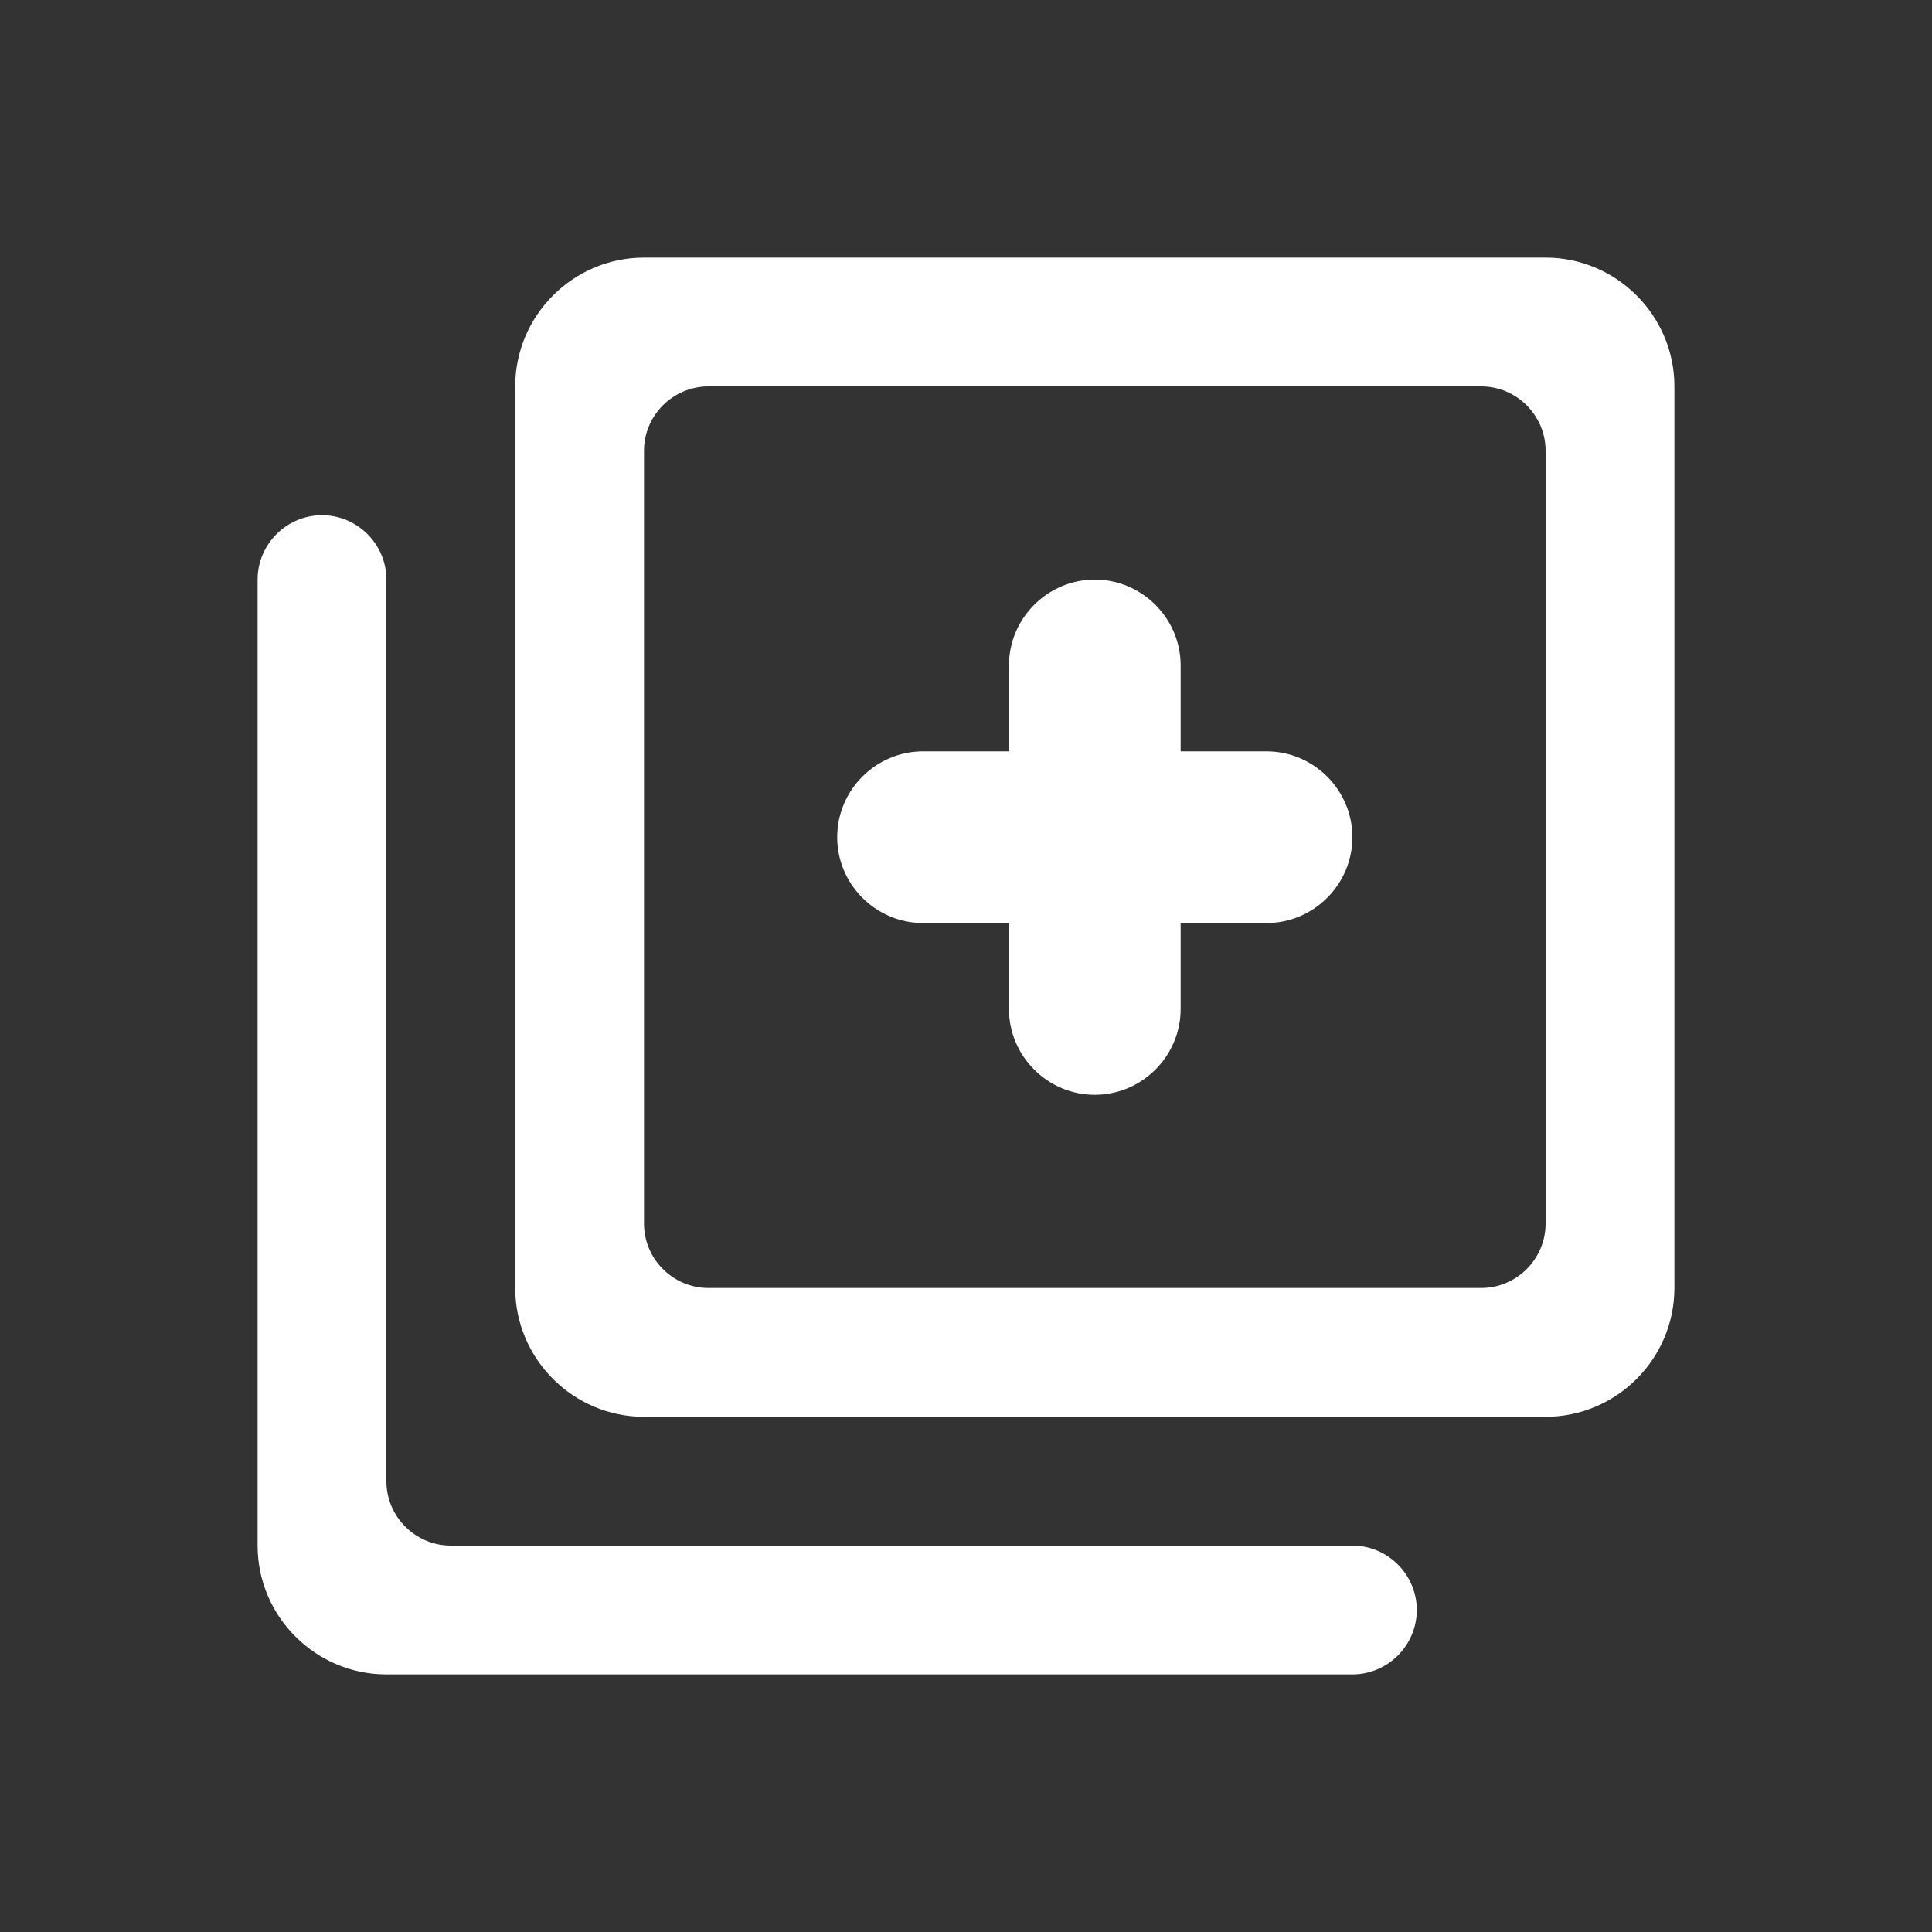 <svg width="30" height="30" viewBox="0 0 30 30" fill="none" xmlns="http://www.w3.org/2000/svg">
<rect x="0" y="0" width="30" height="30" fill="#333333" stroke="none"/>
<path fill-rule="evenodd" clip-rule="evenodd" d="M5 8C4.45 8 4 8.45 4 9V24C4 25.1 4.9 26 6 26H21C21.55 26 22 25.55 22 25C22 24.45 21.55 24 21 24H7C6.45 24 6 23.55 6 23V9C6 8.45 5.55 8 5 8ZM24 4H10C8.9 4 8 4.9 8 6V20C8 21.1 8.9 22 10 22H24C25.1 22 26 21.1 26 20V6C26 4.9 25.1 4 24 4ZM23 20H11C10.45 20 10 19.55 10 19V7C10 6.45 10.45 6 11 6H23C23.55 6 24 6.45 24 7V19C24 19.55 23.55 20 23 20ZM21 13C21 12.267 20.4 11.667 19.667 11.667H18.333V10.333C18.333 9.6 17.733 9 17 9C16.267 9 15.667 9.6 15.667 10.333V11.667H14.333C13.6 11.667 13 12.267 13 13C13 13.733 13.6 14.333 14.333 14.333H15.667V15.667C15.667 16.4 16.267 17 17 17C17.733 17 18.333 16.4 18.333 15.667V14.333H19.667C20.4 14.333 21 13.733 21 13Z" fill="white"/>
</svg>
